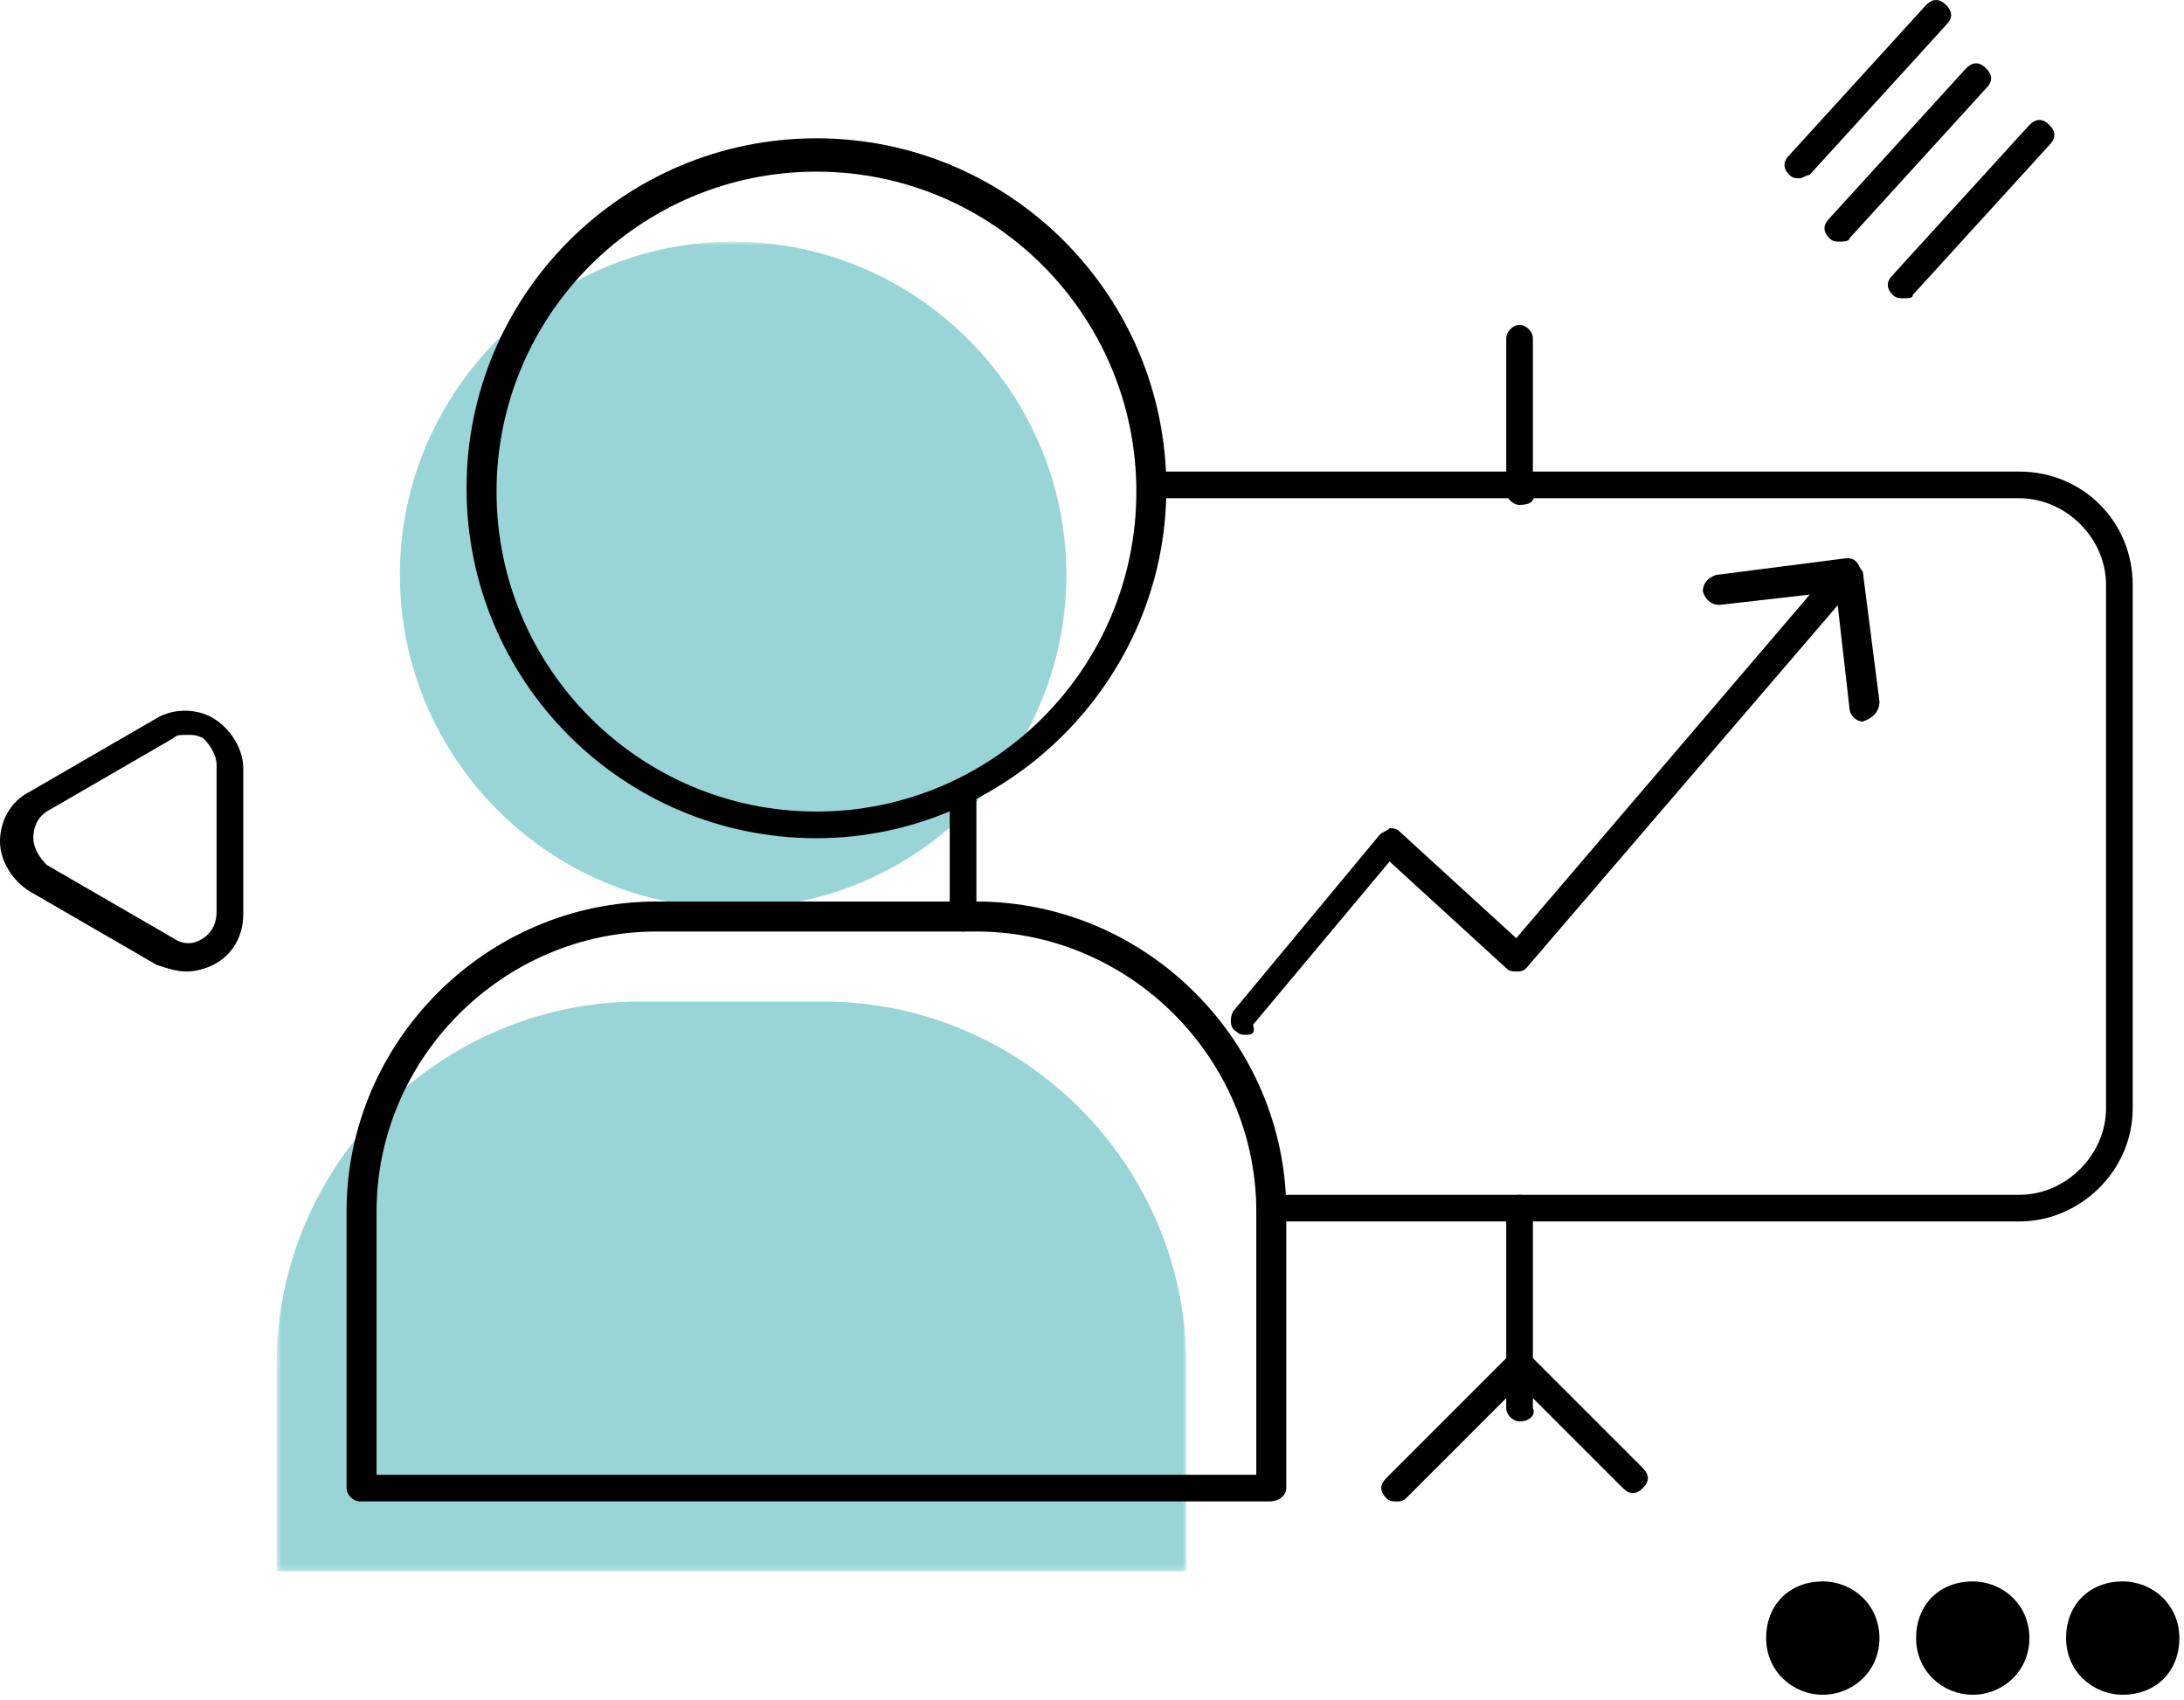 <svg width="361" height="281" viewBox="0 0 361 281" fill="none" xmlns="http://www.w3.org/2000/svg">
<path d="M350.872 280.132C345.914 280.132 341.508 276.275 341.508 270.766C341.508 265.257 345.363 261.401 350.872 261.401C355.829 261.401 360.235 265.257 360.235 270.766C360.235 276.275 356.38 280.132 350.872 280.132Z" fill="black"/>
<path d="M326.083 280.132C321.125 280.132 316.719 276.275 316.719 270.766C316.719 265.257 320.574 261.401 326.083 261.401C331.04 261.401 335.446 265.257 335.446 270.766C335.446 276.275 331.04 280.132 326.083 280.132Z" fill="black"/>
<path d="M301.297 280.132C296.34 280.132 291.934 276.275 291.934 270.766C291.934 265.257 295.789 261.401 301.297 261.401C306.255 261.401 310.661 265.257 310.661 270.766C310.661 276.275 306.255 280.132 301.297 280.132Z" fill="black"/>
<path d="M314.518 49.305C313.967 49.305 313.416 49.305 312.865 48.754C311.764 47.652 311.764 46.55 312.865 45.449L335.449 20.658C336.55 19.557 337.652 19.557 338.754 20.658C339.855 21.76 339.855 22.862 338.754 23.964L316.17 48.754C316.17 49.305 315.619 49.305 314.518 49.305Z" fill="black"/>
<path d="M304.053 39.94C303.502 39.94 302.951 39.94 302.4 39.389C301.299 38.287 301.299 37.185 302.4 36.084L324.984 11.293C326.086 10.191 327.187 10.191 328.289 11.293C329.39 12.395 329.39 13.497 328.289 14.598L305.705 39.389C305.705 39.94 304.604 39.94 304.053 39.94Z" fill="black"/>
<path d="M297.444 29.473C296.893 29.473 296.342 29.473 295.791 28.922C294.689 27.82 294.689 26.718 295.791 25.617L318.375 0.826C319.476 -0.275 320.578 -0.275 321.679 0.826C322.781 1.928 322.781 3.03 321.679 4.132L299.096 28.922C298.545 28.922 297.994 29.473 297.444 29.473Z" fill="black"/>
<g opacity="0.4">
<mask id="mask0_1080_12400" style="mask-type:luminance" maskUnits="userSpaceOnUse" x="45" y="39" width="152" height="221">
<path d="M196.091 39.94H45.719V259.748H196.091V39.94Z" fill="white"/>
</mask>
<g mask="url(#mask0_1080_12400)">
<path d="M176.261 95.03C176.261 125.329 151.474 150.12 121.179 150.12C90.884 150.12 66.098 125.329 66.098 95.03C66.098 64.731 90.884 39.94 121.179 39.94C151.474 39.94 176.261 64.731 176.261 95.03Z" fill="#00979B"/>
</g>
<mask id="mask1_1080_12400" style="mask-type:luminance" maskUnits="userSpaceOnUse" x="45" y="39" width="152" height="221">
<path d="M196.091 39.94H45.719V259.748H196.091V39.94Z" fill="white"/>
</mask>
<g mask="url(#mask1_1080_12400)">
<path d="M196.091 259.748H45.719V225.593C45.719 192.539 72.709 165.545 105.758 165.545H136.052C169.101 165.545 196.091 192.539 196.091 225.593V259.748Z" fill="#00979B"/>
</g>
</g>
<path d="M134.953 138.551C103.005 138.551 77.117 112.658 77.117 80.707C77.117 48.755 103.005 22.862 134.953 22.862C166.9 22.862 192.788 48.755 192.788 80.707C192.788 112.658 166.349 138.551 134.953 138.551ZM134.953 28.371C105.76 28.371 82.075 52.06 82.075 81.258C82.075 110.455 105.76 134.144 134.953 134.144C164.146 134.144 187.831 110.455 187.831 81.258C187.831 52.06 164.146 28.371 134.953 28.371Z" fill="black"/>
<path d="M209.861 248.179H59.489C58.387 248.179 57.285 247.077 57.285 245.975V200.251C57.285 172.155 80.419 149.018 108.511 149.018H161.389C189.481 149.018 212.615 172.155 212.615 200.251V245.975C212.615 247.077 211.513 248.179 209.861 248.179ZM61.692 243.772H207.658V200.251C207.658 174.91 186.727 153.976 161.389 153.976H108.511C83.174 153.976 62.242 174.91 62.242 200.251V243.772H61.692Z" fill="black"/>
<path d="M307.908 119.27C306.806 119.27 305.705 118.169 305.705 117.067L303.501 97.785L284.223 99.989C283.121 99.989 282.02 99.438 281.469 97.785C281.469 96.683 282.02 95.582 283.672 95.031L305.154 92.276C305.705 92.276 306.255 92.276 306.806 92.827C307.357 93.378 307.357 93.929 307.908 94.48L310.662 115.965C310.662 117.618 309.56 118.719 307.908 119.27Z" fill="black"/>
<path d="M206.006 171.053C205.456 171.053 204.905 171.054 204.354 170.503C203.252 169.952 203.252 168.299 203.803 167.197L228.039 138C228.59 137.449 229.141 137.449 229.691 136.898C230.242 136.898 230.793 136.898 231.344 137.449L250.622 155.077L302.399 94.479C303.501 93.377 304.602 93.377 305.704 94.479C306.806 95.581 306.806 96.683 305.704 97.784L252.275 160.036C251.724 160.586 251.173 160.586 250.622 160.586C250.072 160.586 249.521 160.586 248.97 160.036L229.691 142.407L207.108 169.401C207.659 171.054 206.557 171.053 206.006 171.053Z" fill="black"/>
<path d="M159.188 153.976C158.086 153.976 156.984 152.874 156.984 151.772V130.838C156.984 129.737 158.086 128.635 159.188 128.635C160.289 128.635 161.391 129.737 161.391 130.838V151.772C161.391 152.874 160.289 153.976 159.188 153.976Z" fill="black"/>
<path d="M333.794 201.904H210.411C209.31 201.904 208.208 200.802 208.208 199.701C208.208 198.599 209.31 197.497 210.411 197.497H333.794C341.505 197.497 348.115 190.886 348.115 183.174V96.683C348.115 88.97 341.505 82.36 333.794 82.36H190.582C189.481 82.36 188.379 81.258 188.379 80.156C188.379 79.054 189.481 77.952 190.582 77.952H333.794C344.26 77.952 352.522 86.216 352.522 96.683V183.174C352.522 193.641 343.709 201.904 333.794 201.904Z" fill="black"/>
<path d="M251.172 234.957C250.07 234.957 248.969 233.855 248.969 232.754V199.7C248.969 198.598 250.07 197.496 251.172 197.496C252.274 197.496 253.375 198.598 253.375 199.7V232.754C253.926 233.855 252.825 234.957 251.172 234.957Z" fill="black"/>
<path d="M251.172 83.461C250.07 83.461 248.969 82.359 248.969 81.258V55.916C248.969 54.815 250.07 53.713 251.172 53.713C252.274 53.713 253.375 54.815 253.375 55.916V81.258C253.926 82.91 252.825 83.461 251.172 83.461Z" fill="black"/>
<path d="M230.791 248.179C230.24 248.179 229.69 248.179 229.139 247.628C228.037 246.527 228.037 245.425 229.139 244.323L249.519 223.94C250.62 222.838 251.722 222.838 252.824 223.94L271.551 242.67C272.653 243.772 272.653 244.874 271.551 245.975C270.45 247.077 269.348 247.077 268.247 245.975L251.171 228.898L232.444 247.628C231.893 248.179 231.342 248.179 230.791 248.179Z" fill="black"/>
<path d="M30.846 160.587C29.193 160.587 27.541 160.036 25.888 159.486L4.957 147.366C2.203 145.713 0 142.408 0 139.102C0 135.797 1.652 132.491 4.957 130.839L25.888 118.719C28.642 117.066 32.498 117.066 35.252 118.719C38.006 120.372 40.209 123.677 40.209 126.982V151.222C40.209 154.527 38.557 157.833 35.252 159.486C34.151 160.036 32.498 160.587 30.846 160.587ZM30.846 121.473C29.744 121.473 29.193 121.473 28.642 122.024L7.711 134.144C6.059 135.246 5.508 136.898 5.508 138.551C5.508 140.204 6.61 141.857 7.711 142.959L28.642 155.078C30.295 156.18 31.947 156.18 33.6 155.078C35.252 153.976 35.803 152.324 35.803 150.671V126.432C35.803 124.779 34.701 123.126 33.6 122.024C32.498 121.473 31.947 121.473 30.846 121.473Z" fill="black"/>
</svg>
